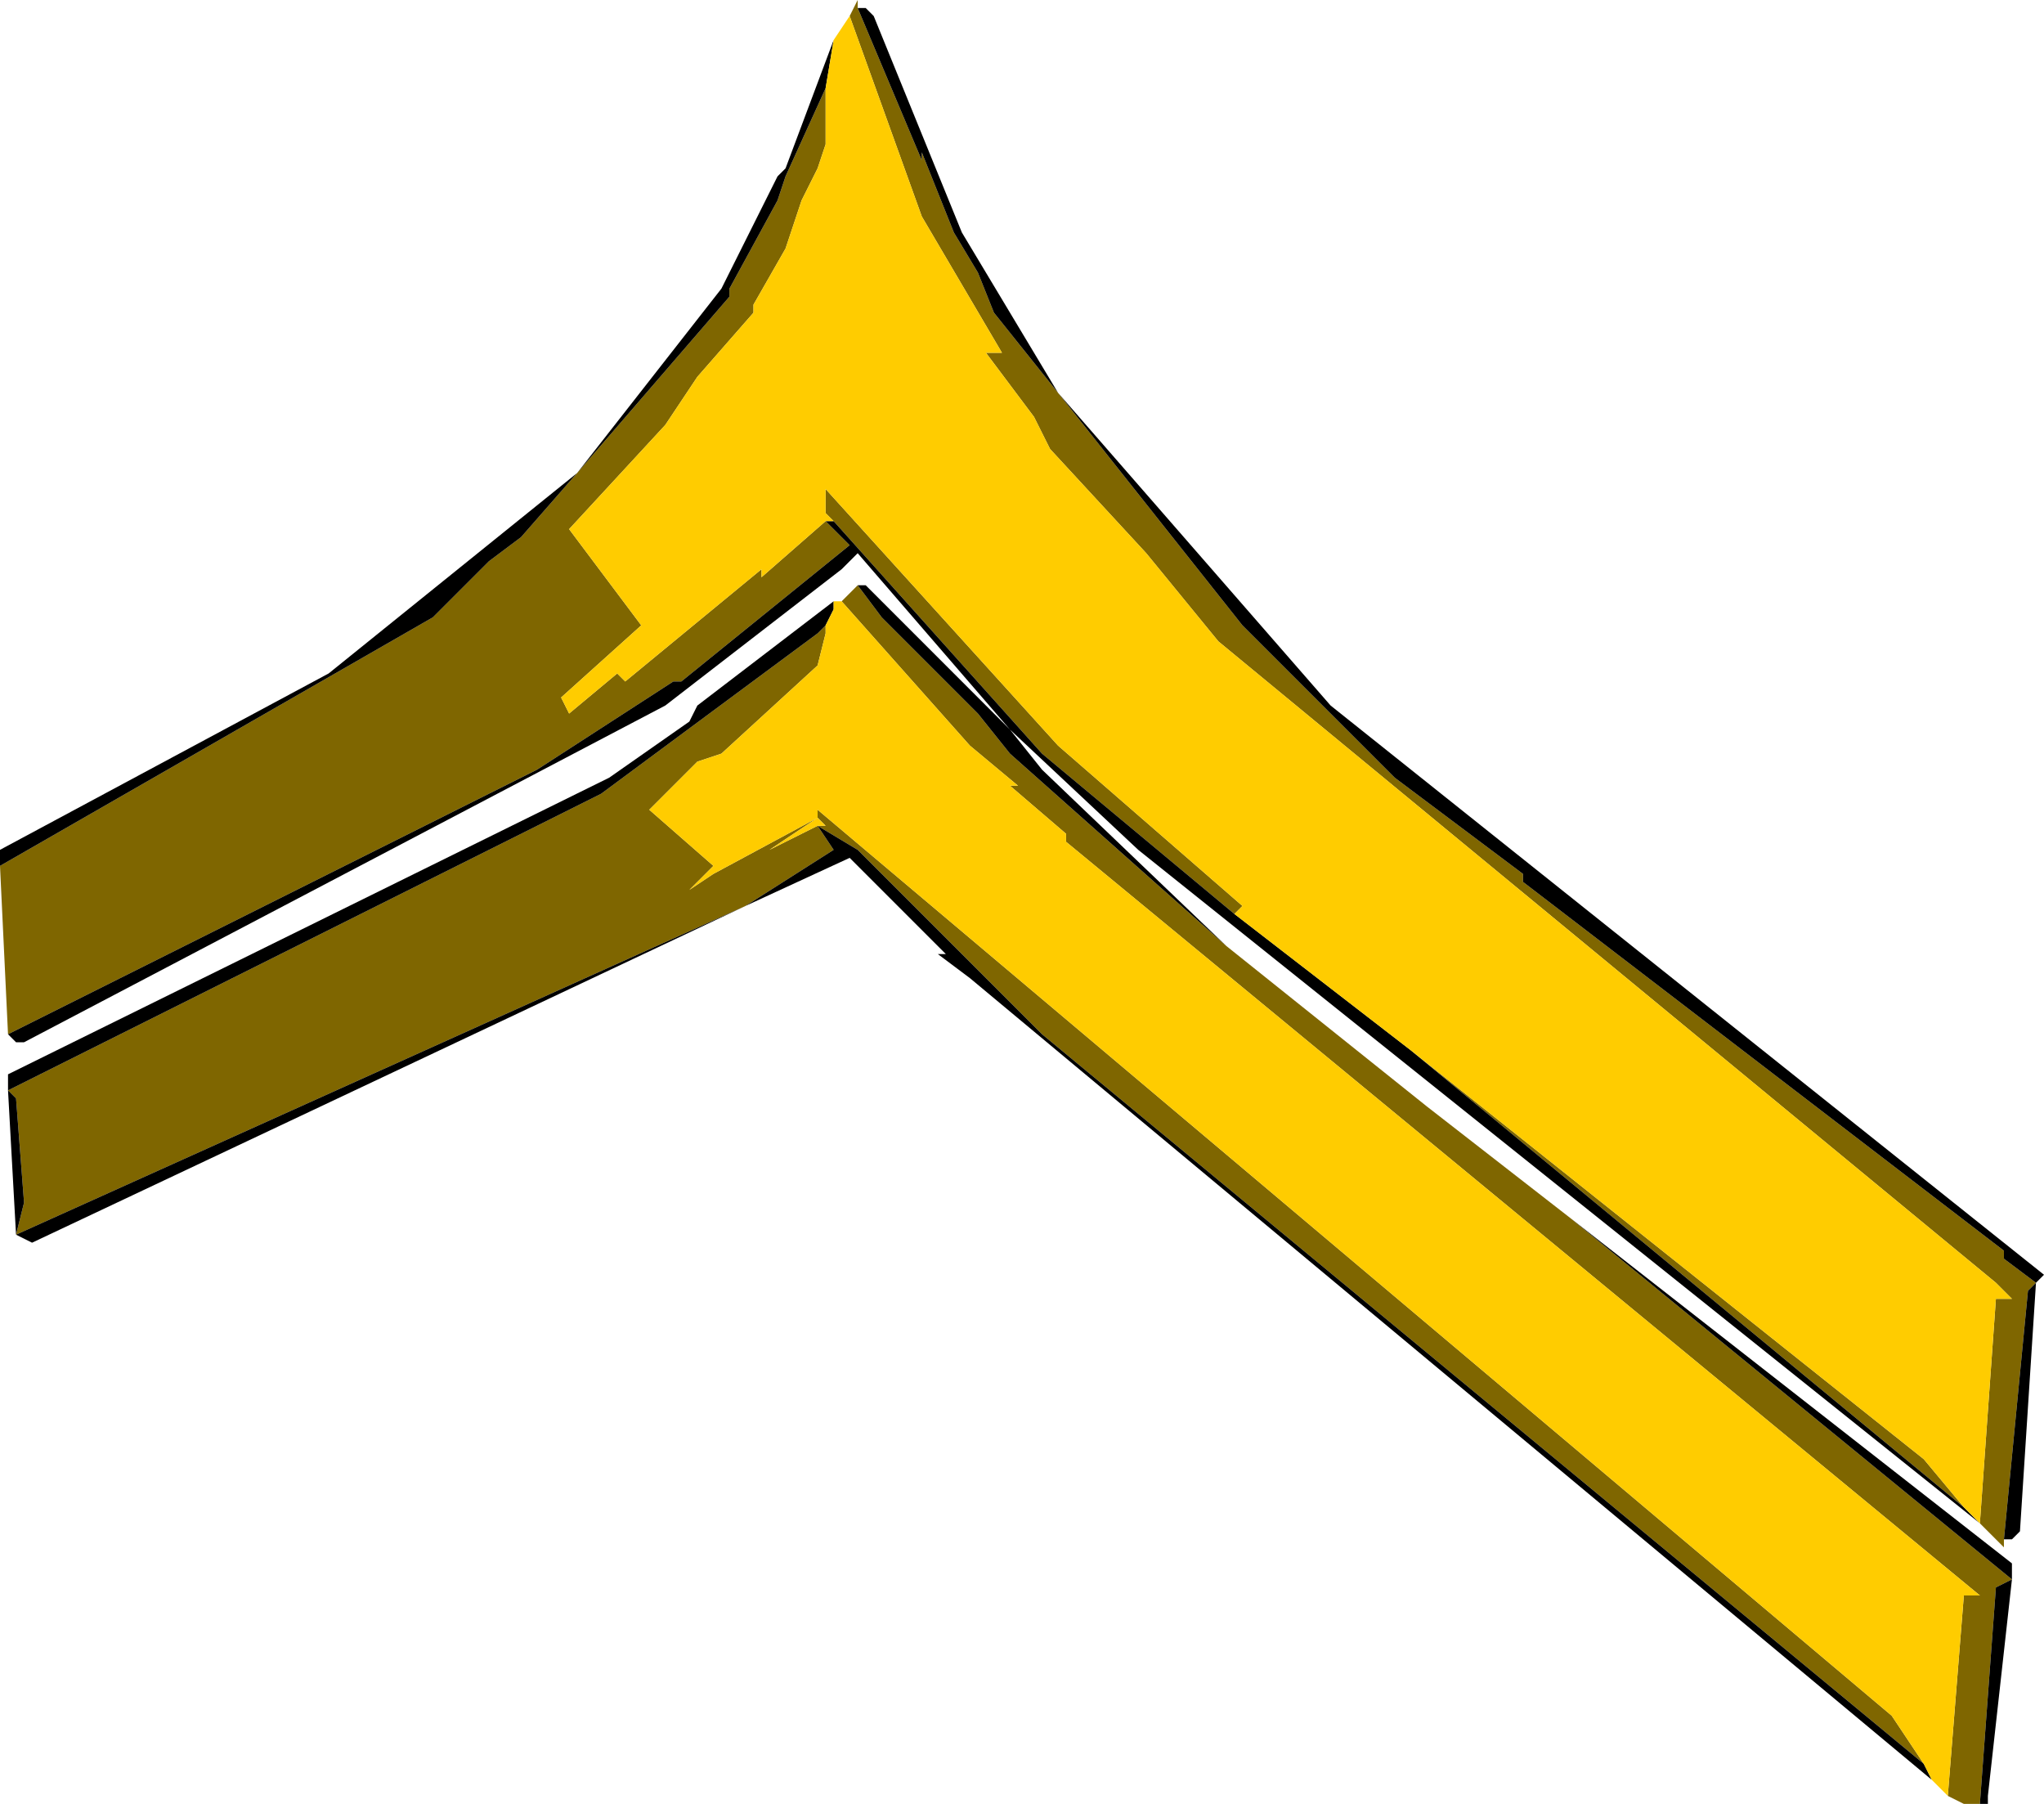 <?xml version="1.0" encoding="UTF-8" standalone="no"?>
<svg xmlns:ffdec="https://www.free-decompiler.com/flash" xmlns:xlink="http://www.w3.org/1999/xlink" ffdec:objectType="shape" height="11.25px" width="12.75px" xmlns="http://www.w3.org/2000/svg">
  <g transform="matrix(1.0, 0.0, 0.0, 1.0, -4.65, 1.85)">
    <path d="M9.95 -1.75 L10.0 -1.85 10.0 -1.8 10.4 -0.85 10.4 -0.9 10.6 -0.4 10.75 -0.15 10.85 0.1 11.25 0.6 12.4 2.05 13.35 3.0 14.15 3.6 14.15 3.65 17.15 5.95 17.15 6.0 17.35 6.15 17.3 6.2 17.15 7.75 17.15 7.8 17.0 7.65 17.1 6.25 17.2 6.25 17.1 6.15 12.25 2.15 11.8 1.6 11.2 0.95 11.1 0.75 10.8 0.35 10.9 0.35 10.4 -0.5 9.95 -1.75 M12.3 4.05 L13.55 5.05 14.45 5.75 17.2 8.0 17.1 8.05 17.0 9.4 16.9 9.4 16.8 9.35 16.9 8.1 17.0 8.1 11.3 3.4 11.3 3.35 10.95 3.05 11.0 3.05 10.7 2.8 9.9 1.9 10.0 1.8 10.15 2.0 10.75 2.6 10.95 2.85 12.3 4.05 M4.7 4.6 L4.65 3.55 7.35 2.0 7.7 1.65 7.9 1.5 8.25 1.1 9.2 0.0 9.2 -0.05 9.5 -0.6 9.55 -0.75 9.8 -1.3 9.8 -0.95 9.75 -0.8 9.65 -0.6 9.55 -0.3 9.35 0.05 9.35 0.1 9.0 0.5 8.8 0.8 8.2 1.45 8.65 2.05 8.15 2.5 8.2 2.6 8.5 2.35 8.55 2.4 9.4 1.7 9.4 1.75 9.8 1.4 9.95 1.55 8.9 2.4 8.85 2.4 8.0 2.95 4.7 4.6 M16.9 7.55 L13.45 4.7 16.65 7.25 16.9 7.55 M12.35 3.85 L11.15 2.85 9.85 1.4 9.8 1.35 9.8 1.2 11.25 2.8 12.4 3.8 12.35 3.85 M9.8 2.05 L9.8 2.1 9.75 2.3 9.15 2.85 9.0 2.9 8.7 3.2 9.1 3.55 8.95 3.7 9.1 3.6 9.75 3.25 9.75 3.2 16.45 8.85 16.65 9.15 11.15 4.6 10.0 3.45 9.75 3.3 9.85 3.45 9.3 3.8 4.75 5.85 4.8 5.65 4.75 5.0 4.7 4.95 8.4 3.1 9.75 2.1 9.8 2.05 M9.75 3.25 L9.45 3.45 9.75 3.3 9.8 3.3 9.75 3.25" fill="#7f6600" fill-rule="evenodd" stroke="none"/>
    <path d="M10.0 -1.8 L10.05 -1.8 10.1 -1.75 10.65 -0.4 11.25 0.6 12.95 2.55 17.4 6.1 17.35 6.15 17.25 7.7 17.2 7.75 17.15 7.75 17.3 6.2 17.35 6.15 17.15 6.0 17.15 5.95 14.15 3.65 14.15 3.6 13.35 3.0 12.4 2.05 11.25 0.6 10.85 0.1 10.75 -0.15 10.6 -0.4 10.4 -0.9 10.4 -0.85 10.0 -1.8 M17.0 7.65 L11.75 3.45 10.95 2.7 11.15 2.95 12.3 4.05 10.95 2.85 10.75 2.6 10.15 2.0 10.0 1.8 10.05 1.8 10.95 2.7 10.0 1.6 9.9 1.7 8.8 2.55 4.8 4.65 4.75 4.65 4.7 4.6 8.0 2.95 8.85 2.4 8.9 2.4 9.95 1.55 9.8 1.4 9.85 1.4 11.15 2.85 12.35 3.85 13.45 4.7 16.9 7.55 17.0 7.65 M14.45 5.75 L17.2 7.9 17.2 8.0 17.05 9.35 17.05 9.4 17.0 9.4 17.1 8.05 17.2 8.0 14.45 5.75 M16.7 9.25 L10.7 4.25 10.5 4.1 10.55 4.1 9.95 3.5 9.3 3.8 4.85 5.9 4.75 5.85 4.7 4.95 4.7 4.85 8.45 3.0 8.95 2.65 9.0 2.55 9.85 1.9 9.85 1.95 9.8 2.05 9.75 2.1 8.4 3.1 4.7 4.95 4.75 5.0 4.8 5.65 4.75 5.85 9.3 3.8 9.85 3.45 9.75 3.3 10.0 3.45 11.15 4.6 16.65 9.15 16.7 9.25 M4.65 3.55 L4.65 3.45 6.7 2.35 8.25 1.1 9.15 -0.05 9.5 -0.75 9.55 -0.8 9.85 -1.6 9.8 -1.3 9.55 -0.75 9.5 -0.6 9.2 -0.05 9.2 0.0 8.25 1.1 7.9 1.5 7.7 1.65 7.35 2.0 4.65 3.55" fill="#000000" fill-rule="evenodd" stroke="none"/>
    <path d="M16.8 9.35 L16.7 9.25 16.65 9.15 16.45 8.85 9.75 3.2 9.75 3.25 9.1 3.6 8.95 3.7 9.1 3.55 8.7 3.2 9.0 2.9 9.15 2.85 9.75 2.3 9.8 2.1 9.8 2.05 9.85 1.95 9.85 1.9 9.9 1.9 10.7 2.8 11.0 3.05 10.95 3.05 11.3 3.35 11.3 3.4 17.0 8.1 16.9 8.1 16.8 9.35 M9.85 -1.6 L9.95 -1.75 10.4 -0.5 10.9 0.35 10.8 0.35 11.1 0.75 11.2 0.95 11.8 1.6 12.25 2.15 17.1 6.15 17.2 6.25 17.1 6.25 17.0 7.65 16.9 7.55 16.65 7.25 13.45 4.7 12.35 3.85 12.4 3.8 11.25 2.8 9.8 1.2 9.8 1.35 9.85 1.4 9.8 1.4 9.4 1.75 9.4 1.7 8.55 2.4 8.5 2.35 8.2 2.6 8.15 2.5 8.65 2.05 8.2 1.45 8.8 0.8 9.0 0.5 9.35 0.1 9.35 0.05 9.55 -0.3 9.65 -0.6 9.75 -0.8 9.8 -0.95 9.8 -1.3 9.85 -1.6 M9.75 3.25 L9.8 3.3 9.75 3.3 9.45 3.45 9.75 3.25" fill="#ffcc00" fill-rule="evenodd" stroke="none"/>
  </g>
</svg>
